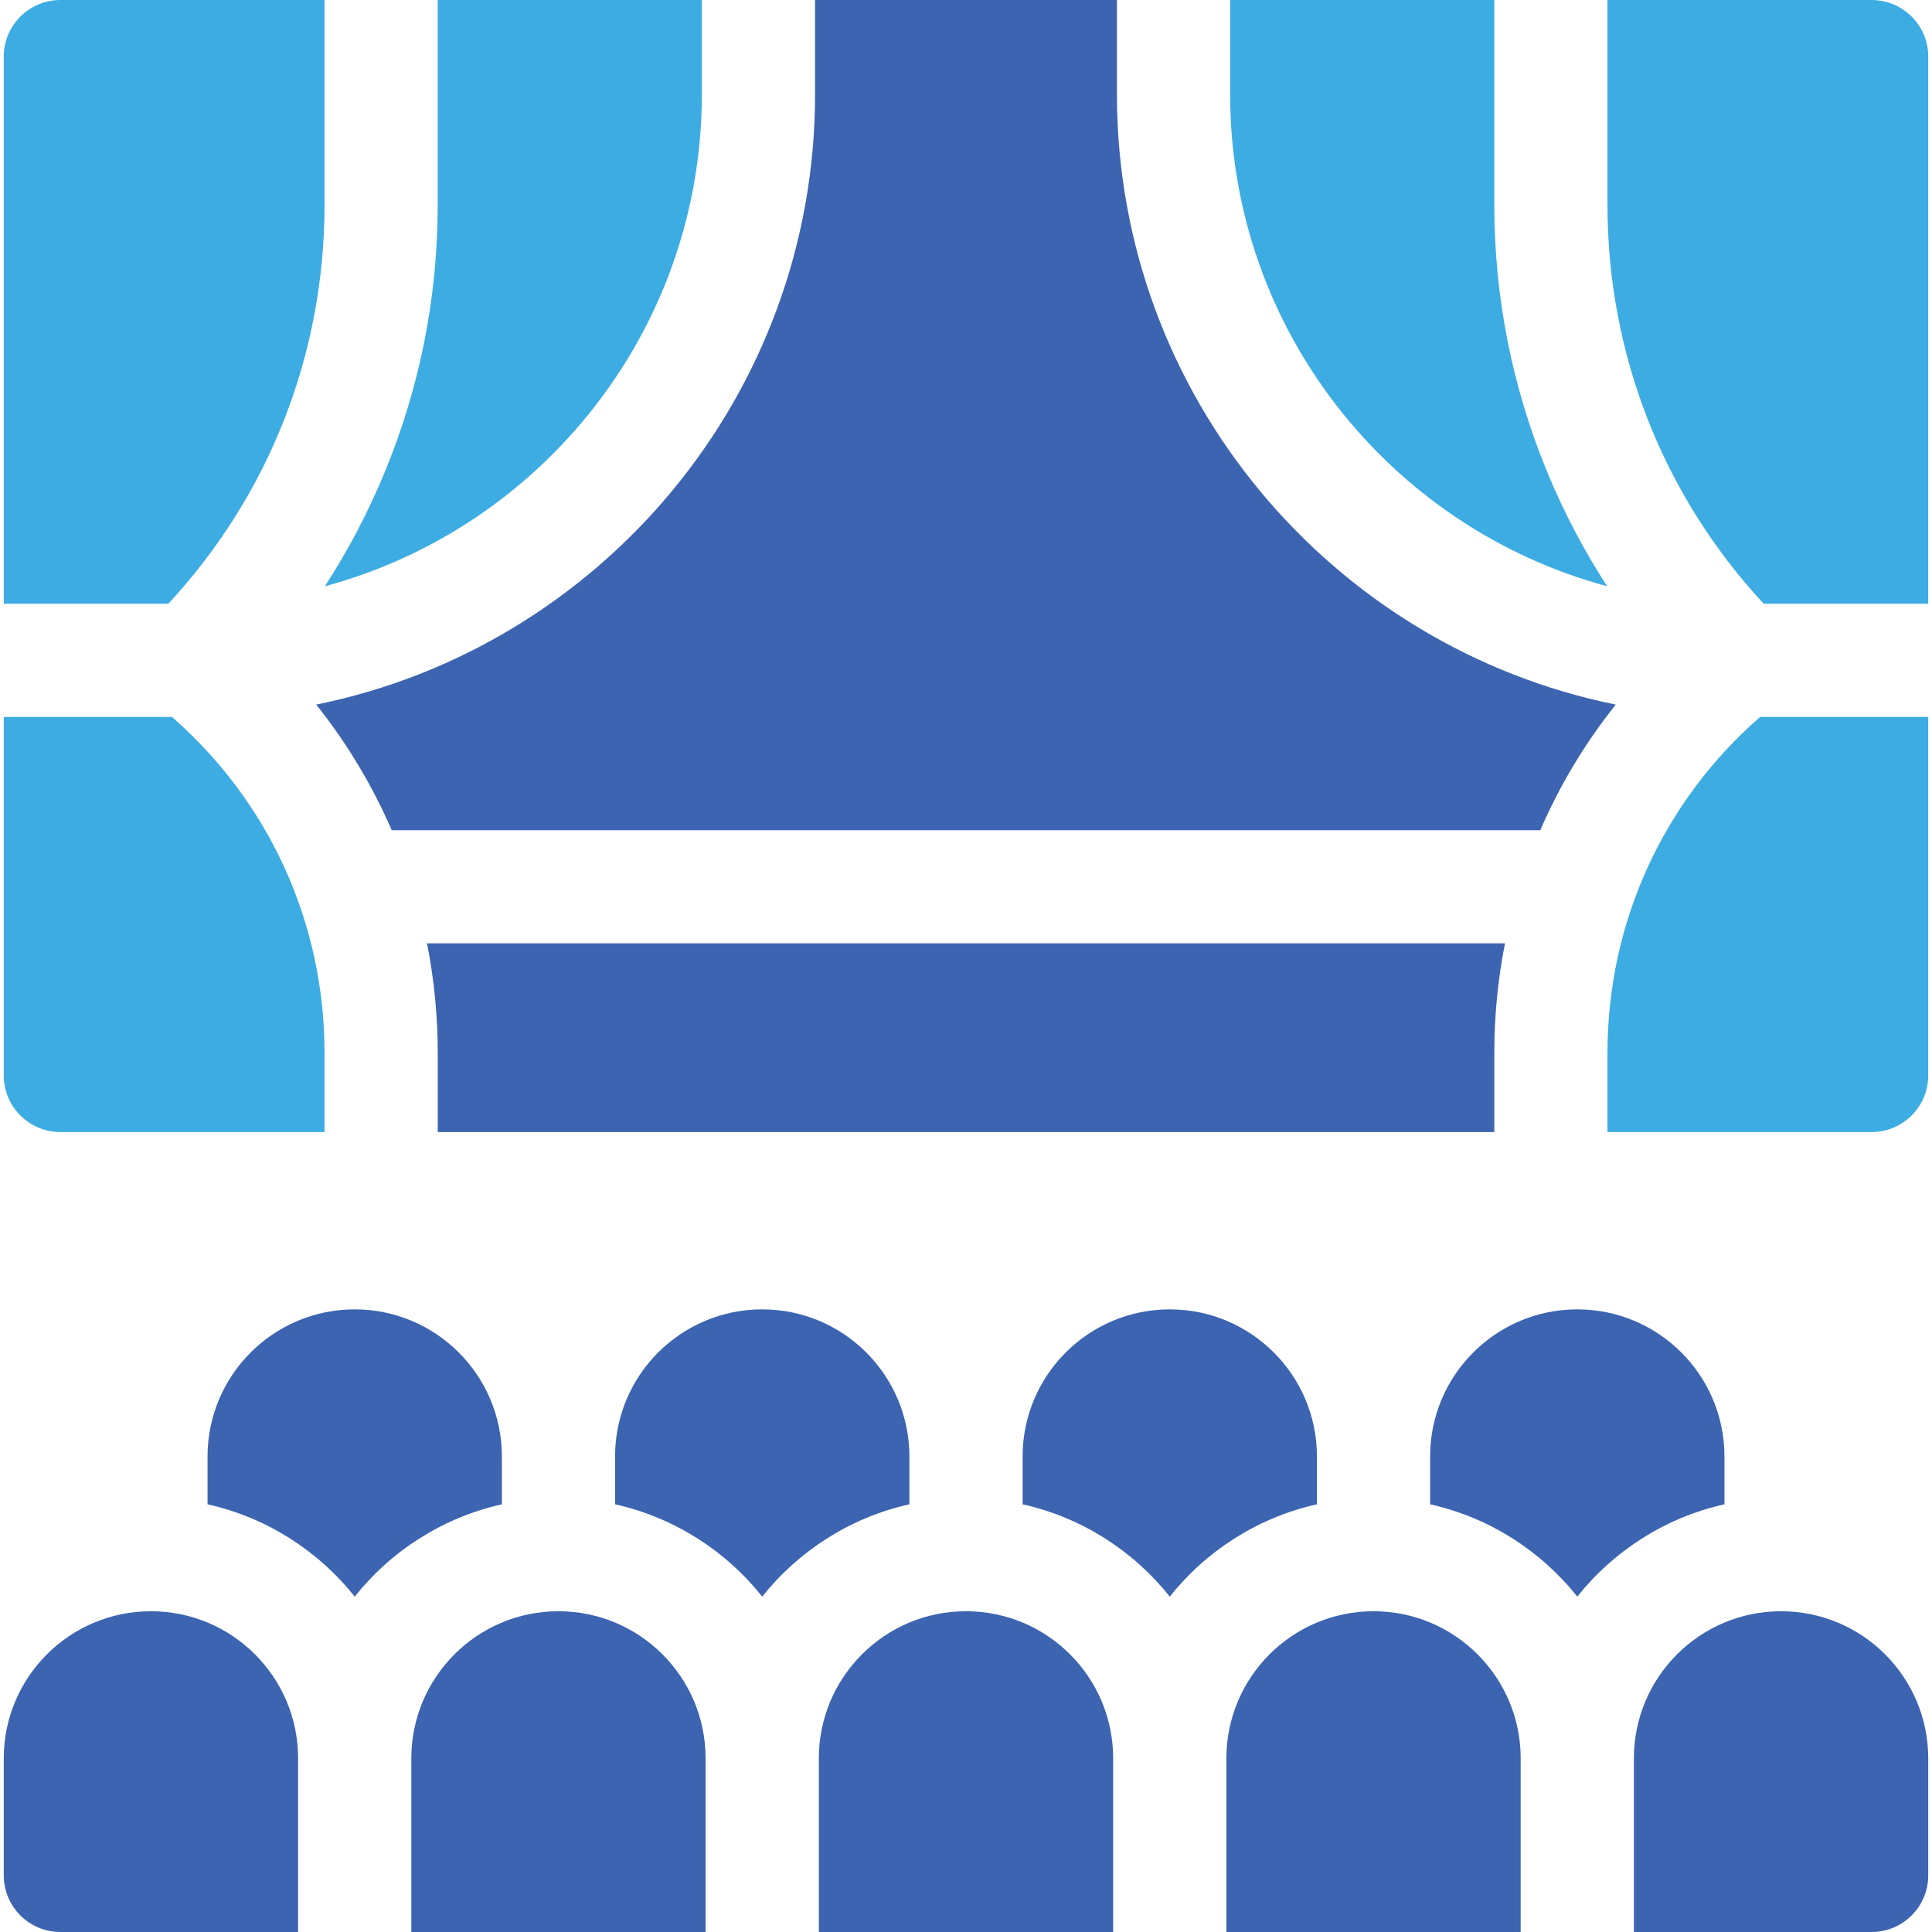 <svg width="40" height="40" viewBox="0 0 40 40" fill="none" xmlns="http://www.w3.org/2000/svg">
<path d="M6.719 4.241V0H1.25C0.603 0 0.078 0.525 0.078 1.172V12.5H3.485C5.573 10.245 6.719 7.332 6.719 4.241Z" fill="#3DACE3"/>
<path d="M14.531 1.953V0H9.062V4.241C9.062 6.156 8.691 8.024 7.958 9.794C7.617 10.617 7.205 11.399 6.726 12.138C11.216 10.928 14.531 6.821 14.531 1.953Z" fill="#3DACE3"/>
<path d="M6.719 21.799C6.719 19.112 5.572 16.599 3.56 14.844H0.078V22.266C0.078 22.913 0.603 23.438 1.25 23.438H6.719V21.799Z" fill="#3DACE3"/>
<path d="M33.281 4.241V0H38.75C39.397 0 39.922 0.525 39.922 1.172V12.5H36.515C34.427 10.245 33.281 7.332 33.281 4.241Z" fill="#3DACE3"/>
<path d="M25.469 1.953V0H30.938V4.241C30.938 6.156 31.309 8.024 32.042 9.794C32.383 10.617 32.795 11.399 33.274 12.138C28.784 10.928 25.469 6.821 25.469 1.953Z" fill="#3DACE3"/>
<path d="M33.281 21.799C33.281 19.112 34.428 16.599 36.44 14.844H39.922V22.266C39.922 22.913 39.397 23.438 38.75 23.438H33.281V21.799Z" fill="#3DACE3"/>
<path d="M8.841 19.531C8.987 20.27 9.063 21.029 9.063 21.799V23.438H30.938V21.799C30.938 21.029 31.013 20.27 31.159 19.531H8.841Z" fill="#3C64B1"/>
<path d="M23.125 1.953V0H16.875V1.953C16.875 8.184 12.431 13.396 6.547 14.588C7.183 15.385 7.707 16.259 8.11 17.188H31.89C32.292 16.259 32.816 15.385 33.453 14.588C27.569 13.396 23.125 8.184 23.125 1.953Z" fill="#3C64B1"/>
<path d="M8.516 40H14.609V36.406C14.609 34.724 13.245 33.359 11.562 33.359C9.88 33.359 8.516 34.724 8.516 36.406V40Z" fill="#3C64B1"/>
<path d="M20 33.359C18.317 33.359 16.953 34.724 16.953 36.406V40H23.047V36.406C23.047 34.724 21.683 33.359 20 33.359Z" fill="#3C64B1"/>
<path d="M33.828 36.406V40H38.75C39.397 40 39.922 39.475 39.922 38.828V36.406C39.922 34.724 38.558 33.359 36.875 33.359C35.192 33.359 33.828 34.724 33.828 36.406Z" fill="#3C64B1"/>
<path d="M28.438 33.359C26.755 33.359 25.391 34.724 25.391 36.406V40H31.484V36.406C31.484 34.724 30.12 33.359 28.438 33.359Z" fill="#3C64B1"/>
<path d="M3.125 33.359C1.442 33.359 0.078 34.724 0.078 36.406V38.828C0.078 39.475 0.603 40 1.25 40H6.172V36.406C6.172 34.724 4.808 33.359 3.125 33.359Z" fill="#3C64B1"/>
<path d="M7.344 33.056C8.099 32.107 9.167 31.418 10.391 31.145V30.156C10.391 28.474 9.026 27.109 7.344 27.109C5.661 27.109 4.297 28.474 4.297 30.156V31.145C5.521 31.418 6.588 32.107 7.344 33.056Z" fill="#3C64B1"/>
<path d="M15.781 33.056C16.537 32.107 17.604 31.418 18.828 31.145V30.156C18.828 28.474 17.464 27.109 15.781 27.109C14.098 27.109 12.734 28.474 12.734 30.156V31.145C13.958 31.418 15.026 32.107 15.781 33.056Z" fill="#3C64B1"/>
<path d="M32.656 33.056C33.412 32.107 34.479 31.418 35.703 31.145V30.156C35.703 28.474 34.339 27.109 32.656 27.109C30.974 27.109 29.609 28.474 29.609 30.156V31.145C30.833 31.418 31.901 32.107 32.656 33.056Z" fill="#3C64B1"/>
<path d="M24.219 33.056C24.974 32.107 26.042 31.418 27.266 31.145V30.156C27.266 28.474 25.901 27.109 24.219 27.109C22.536 27.109 21.172 28.474 21.172 30.156V31.145C22.396 31.418 23.463 32.107 24.219 33.056Z" fill="#3C64B1"/>
</svg>
